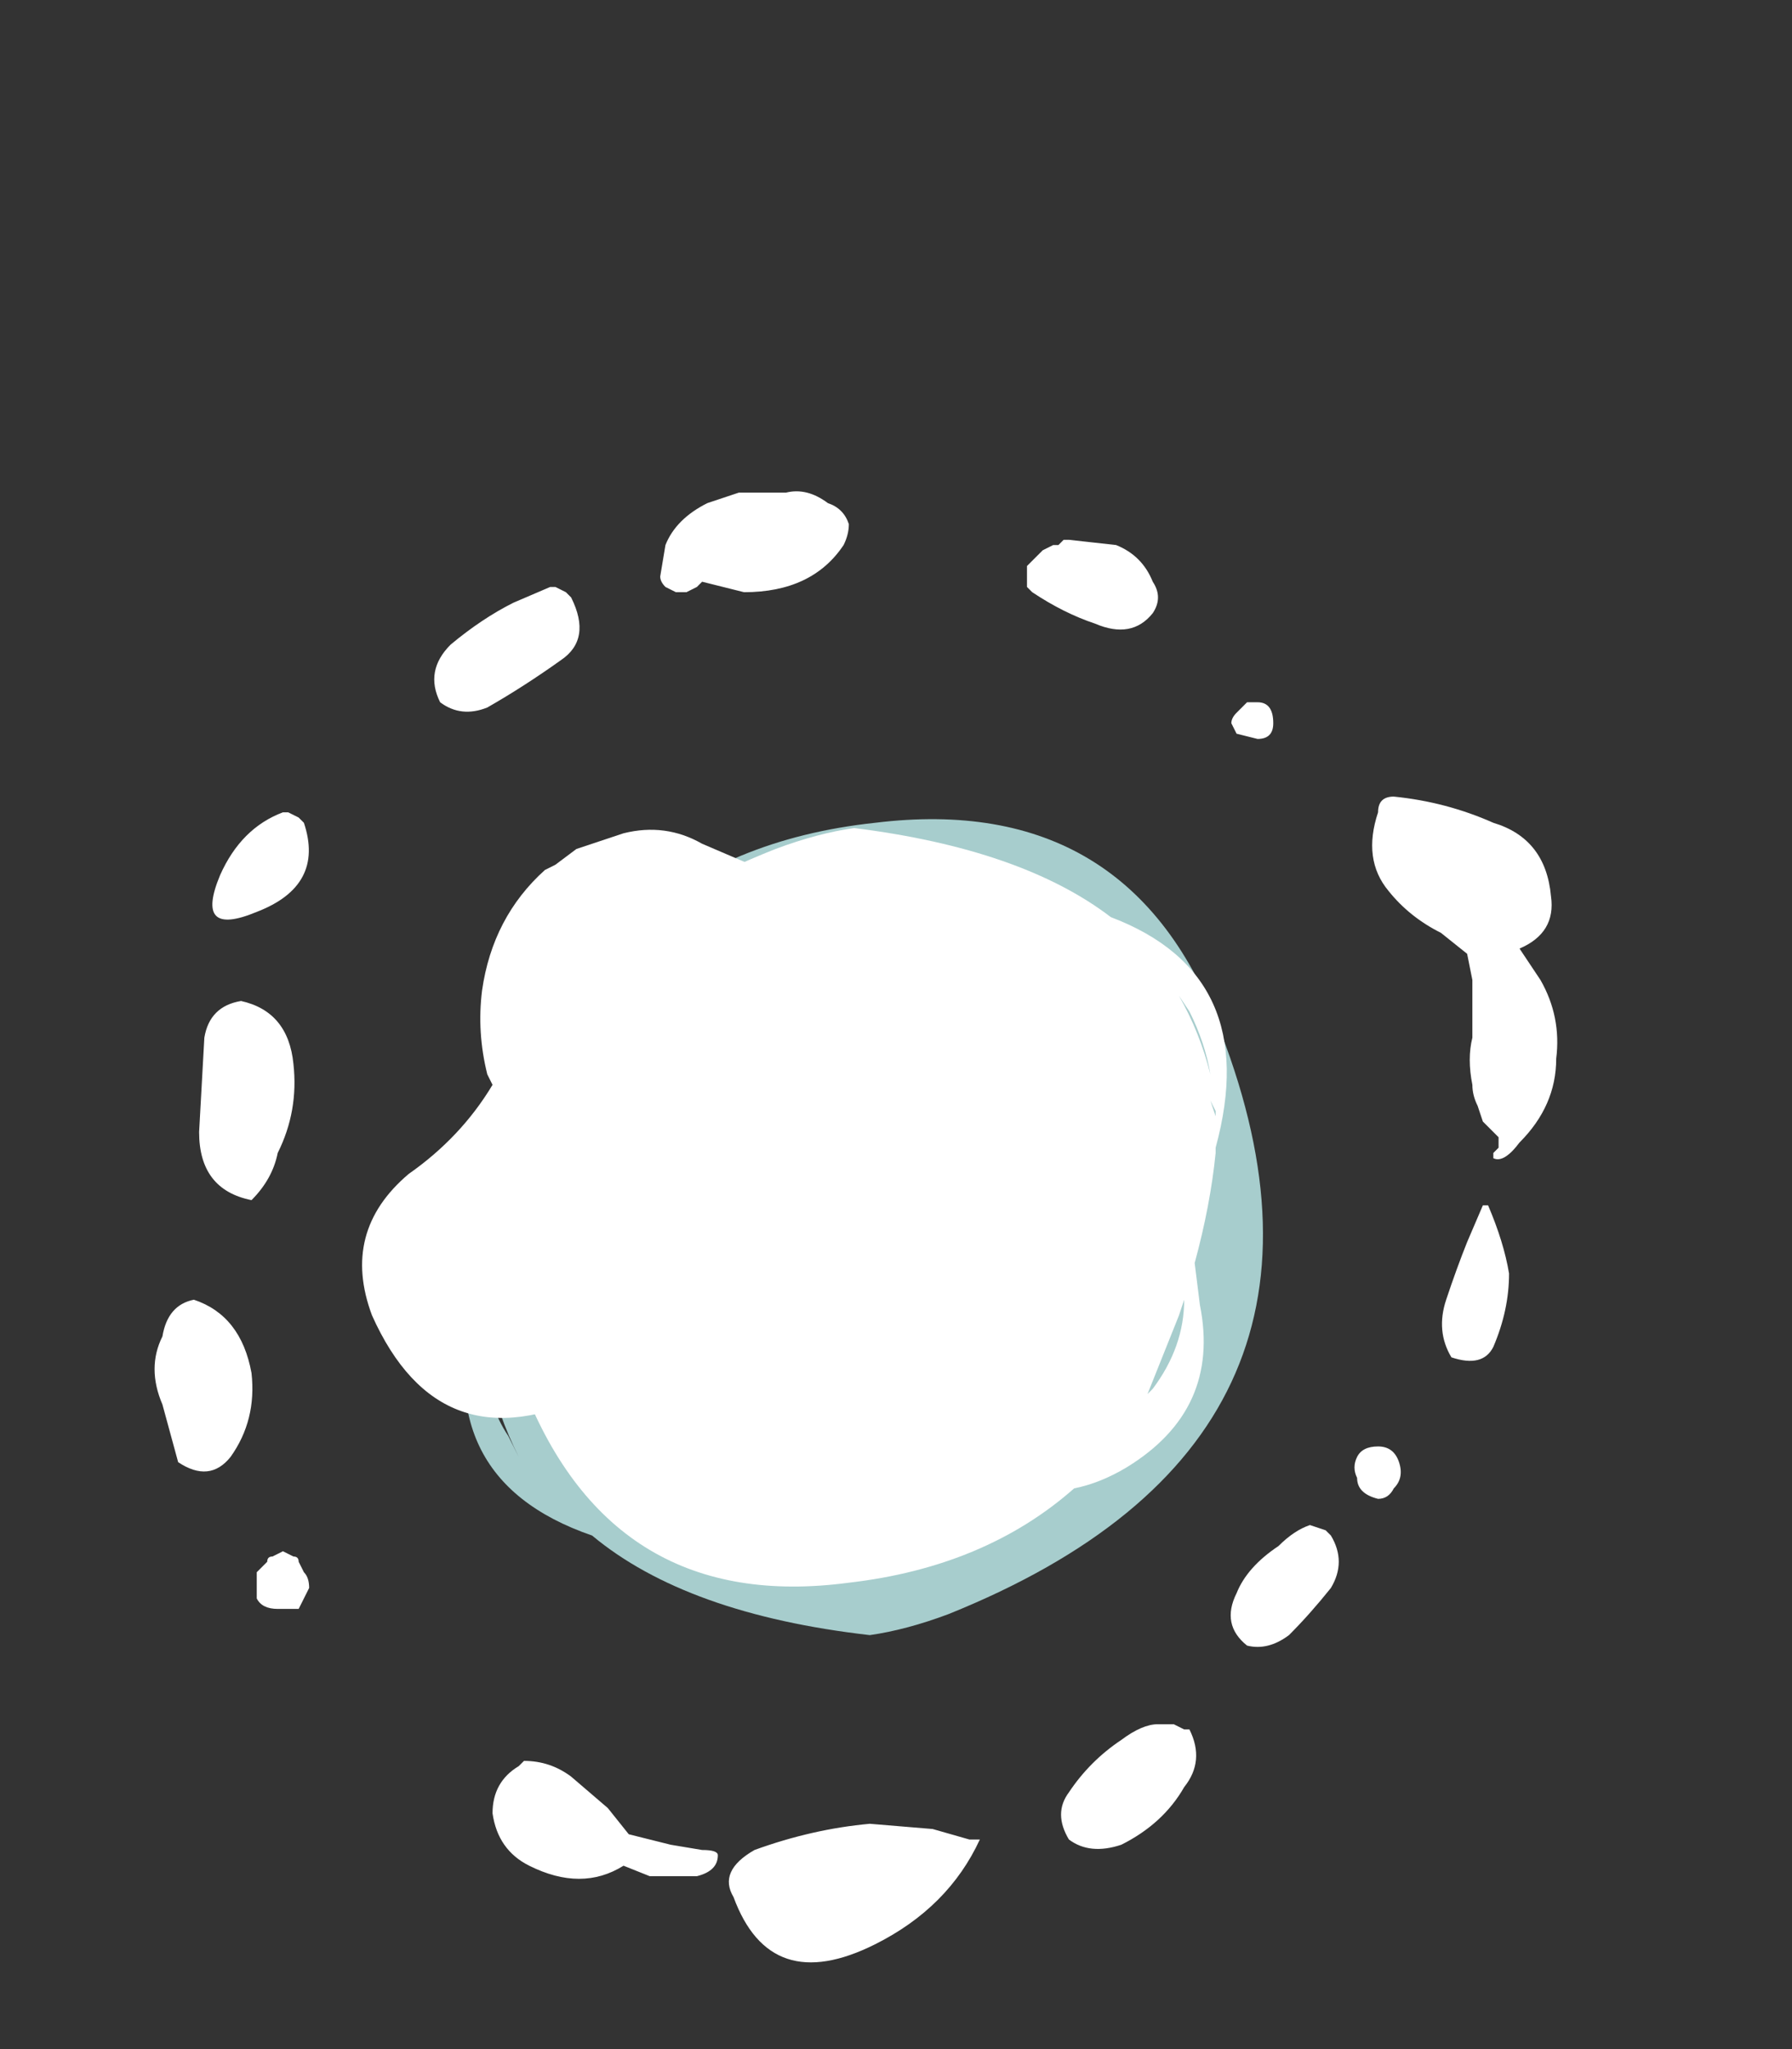 <?xml version="1.0" encoding="UTF-8" standalone="no"?>
<svg xmlns:ffdec="https://www.free-decompiler.com/flash" xmlns:xlink="http://www.w3.org/1999/xlink" ffdec:objectType="frame" height="136.85px" width="119.7px" xmlns="http://www.w3.org/2000/svg">
  <rect width="100%" height="100%" fill="#333333" stroke="none"/>
  <g transform="matrix(1.0, 0.0, 0.0, 1.0, 52.5, 84.7)">
    <use ffdec:characterId="654" height="14.0" transform="matrix(7.0, 0.0, 0.0, 7.0, -42.0, -51.8)" width="13.35" xlink:href="#shape0"/>
  </g>
  <defs>
    <g id="shape0" transform="matrix(1.0, 0.0, 0.0, 1.0, 6.0, 7.4)">
      <path d="M0.6 -7.1 Q0.6 -7.0 0.55 -6.9 0.25 -6.45 -0.4 -6.45 L-0.8 -6.55 -0.85 -6.5 -0.95 -6.45 -1.05 -6.45 -1.15 -6.5 Q-1.2 -6.55 -1.2 -6.6 L-1.15 -6.9 Q-1.05 -7.15 -0.75 -7.3 L-0.45 -7.4 0.0 -7.4 Q0.2 -7.45 0.4 -7.3 0.55 -7.25 0.6 -7.1 M4.5 -5.4 Q4.65 -5.4 4.65 -5.2 4.65 -5.05 4.5 -5.05 L4.3 -5.1 4.25 -5.2 Q4.25 -5.25 4.3 -5.3 L4.4 -5.4 4.5 -5.4 M3.5 -6.25 Q3.3 -6.0 2.95 -6.15 2.65 -6.25 2.35 -6.45 L2.3 -6.5 2.3 -6.7 2.45 -6.85 2.55 -6.9 2.6 -6.9 2.65 -6.95 2.7 -6.95 3.15 -6.9 Q3.4 -6.8 3.5 -6.55 3.6 -6.4 3.5 -6.25 M5.65 -4.35 Q5.65 -4.5 5.8 -4.5 6.3 -4.45 6.75 -4.25 7.25 -4.1 7.3 -3.55 7.35 -3.2 7.0 -3.05 L7.2 -2.75 Q7.4 -2.4 7.35 -2.0 7.35 -1.55 7.0 -1.2 6.85 -1.0 6.75 -1.05 L6.75 -1.1 6.8 -1.15 6.8 -1.25 6.65 -1.4 6.6 -1.55 Q6.55 -1.65 6.55 -1.75 6.5 -2.0 6.55 -2.2 L6.55 -2.75 6.5 -3.0 6.25 -3.2 Q5.95 -3.35 5.75 -3.6 5.5 -3.9 5.65 -4.35 M6.7 -0.6 Q6.85 -0.25 6.9 0.05 6.9 0.4 6.75 0.75 6.65 0.95 6.35 0.85 6.2 0.6 6.3 0.3 6.4 0.0 6.5 -0.25 L6.65 -0.6 6.7 -0.6 M5.8 2.1 Q5.75 2.2 5.65 2.2 5.45 2.15 5.45 2.0 5.4 1.9 5.45 1.8 5.5 1.7 5.65 1.7 5.8 1.7 5.85 1.85 5.9 2.0 5.8 2.1 M5.0 2.45 L5.15 2.5 5.2 2.55 Q5.35 2.8 5.2 3.05 5.0 3.3 4.8 3.5 4.6 3.65 4.4 3.6 4.15 3.4 4.3 3.1 4.4 2.85 4.7 2.65 4.85 2.5 5.0 2.45 M2.7 5.0 Q2.9 4.7 3.2 4.5 3.4 4.35 3.55 4.35 L3.7 4.35 3.8 4.4 3.85 4.4 Q4.0 4.7 3.8 4.95 3.6 5.3 3.2 5.5 2.9 5.6 2.7 5.45 2.55 5.2 2.7 5.0 M1.85 5.45 Q1.55 6.1 0.85 6.45 -0.15 6.95 -0.5 6.0 -0.65 5.75 -0.3 5.55 0.25 5.35 0.8 5.3 L1.4 5.35 1.75 5.45 1.85 5.45 M-2.85 -5.35 Q-3.1 -5.25 -3.3 -5.4 -3.45 -5.7 -3.2 -5.95 -2.9 -6.2 -2.6 -6.35 L-2.25 -6.5 -2.2 -6.5 -2.1 -6.45 -2.05 -6.4 Q-1.85 -6.0 -2.15 -5.8 -2.5 -5.55 -2.85 -5.35 M-4.8 -4.35 L-4.75 -4.35 -4.65 -4.3 -4.6 -4.25 Q-4.4 -3.65 -5.05 -3.4 -5.65 -3.15 -5.4 -3.75 -5.2 -4.2 -4.8 -4.35 M-5.6 -1.3 L-5.55 -2.2 Q-5.5 -2.5 -5.2 -2.55 -4.75 -2.45 -4.7 -1.95 -4.65 -1.5 -4.85 -1.1 -4.9 -0.85 -5.1 -0.65 -5.6 -0.75 -5.6 -1.3 M-5.1 1.0 Q-5.05 1.45 -5.3 1.8 -5.5 2.05 -5.8 1.85 L-5.95 1.3 Q-6.1 0.95 -5.95 0.65 -5.9 0.35 -5.65 0.3 -5.2 0.45 -5.1 1.0 M-4.55 3.05 Q-4.6 3.15 -4.65 3.25 L-4.85 3.25 Q-5.0 3.25 -5.05 3.15 L-5.05 2.9 -4.95 2.8 Q-4.95 2.75 -4.9 2.75 L-4.8 2.7 -4.7 2.75 Q-4.65 2.75 -4.65 2.8 L-4.6 2.9 Q-4.55 2.95 -4.55 3.05 M-2.5 4.7 Q-2.25 4.7 -2.05 4.85 L-1.7 5.15 -1.5 5.4 -1.1 5.5 -0.8 5.55 Q-0.65 5.55 -0.65 5.6 -0.65 5.75 -0.85 5.8 L-1.3 5.8 -1.55 5.7 Q-1.95 5.95 -2.45 5.7 -2.75 5.55 -2.8 5.2 -2.8 4.9 -2.55 4.75 L-2.5 4.7" fill="#ffffff" fill-rule="evenodd" stroke="none"/>
      <path d="M4.15 -2.25 Q5.65 1.65 1.55 3.3 1.15 3.45 0.8 3.5 -0.95 3.3 -1.85 2.55 -3.45 2.0 -2.95 0.25 L-2.9 0.15 Q-2.9 -0.35 -2.7 -1.0 L-2.75 -1.4 Q-3.0 -2.45 -2.0 -3.05 -1.75 -3.25 -1.45 -3.3 -0.55 -4.1 0.85 -4.25 3.3 -4.55 4.15 -2.25 M-2.25 -2.3 L-2.25 -2.25 Q-2.6 -1.8 -2.65 -1.35 L-2.55 -1.5 -2.25 -2.3 M-2.95 0.55 L-2.9 0.7 -2.9 0.5 -2.95 0.55 M-2.65 1.6 L-2.55 1.8 Q-2.75 1.4 -2.85 0.95 -2.85 1.3 -2.65 1.6" fill="#ccfffe" fill-opacity="0.753" fill-rule="evenodd" stroke="none"/>
      <path d="M3.75 -2.6 Q3.95 -2.25 4.05 -1.85 4.0 -2.15 3.85 -2.45 L3.75 -2.6 M4.1 -1.45 L4.1 -1.5 4.05 -1.6 4.1 -1.45 M4.1 -1.1 Q4.05 -0.6 3.9 -0.05 L3.95 0.35 Q4.15 1.35 3.25 1.9 3.0 2.05 2.75 2.1 1.9 2.85 0.6 3.0 -1.65 3.3 -2.5 1.15 -3.9 -2.5 -0.1 -4.0 0.3 -4.15 0.65 -4.2 2.25 -4.0 3.1 -3.35 4.55 -2.8 4.1 -1.15 L4.1 -1.1 M3.8 0.3 L3.75 0.45 3.45 1.2 3.5 1.15 Q3.8 0.75 3.8 0.3" fill="#ffffff" fill-rule="evenodd" stroke="none"/>
      <path d="M0.9 -3.15 Q1.2 -2.7 1.05 -2.15 0.85 -1.2 0.0 -1.05 L-0.15 -1.1 Q0.1 -1.95 -0.75 -1.95 -1.45 -1.95 -1.9 -1.35 -2.5 -0.45 -2.3 0.55 -2.2 0.95 -1.85 1.2 -3.3 1.9 -3.95 0.45 -4.25 -0.35 -3.6 -0.9 -3.1 -1.25 -2.8 -1.75 L-2.85 -1.85 Q-2.95 -2.25 -2.9 -2.65 -2.8 -3.35 -2.3 -3.8 L-2.2 -3.85 -2.0 -4.0 -1.55 -4.15 Q-1.15 -4.25 -0.8 -4.05 -0.45 -3.9 -0.1 -3.75 0.15 -3.65 0.4 -3.7 L0.9 -3.15" fill="#ffffff" fill-rule="evenodd" stroke="none"/>
    </g>
  </defs>
</svg>
